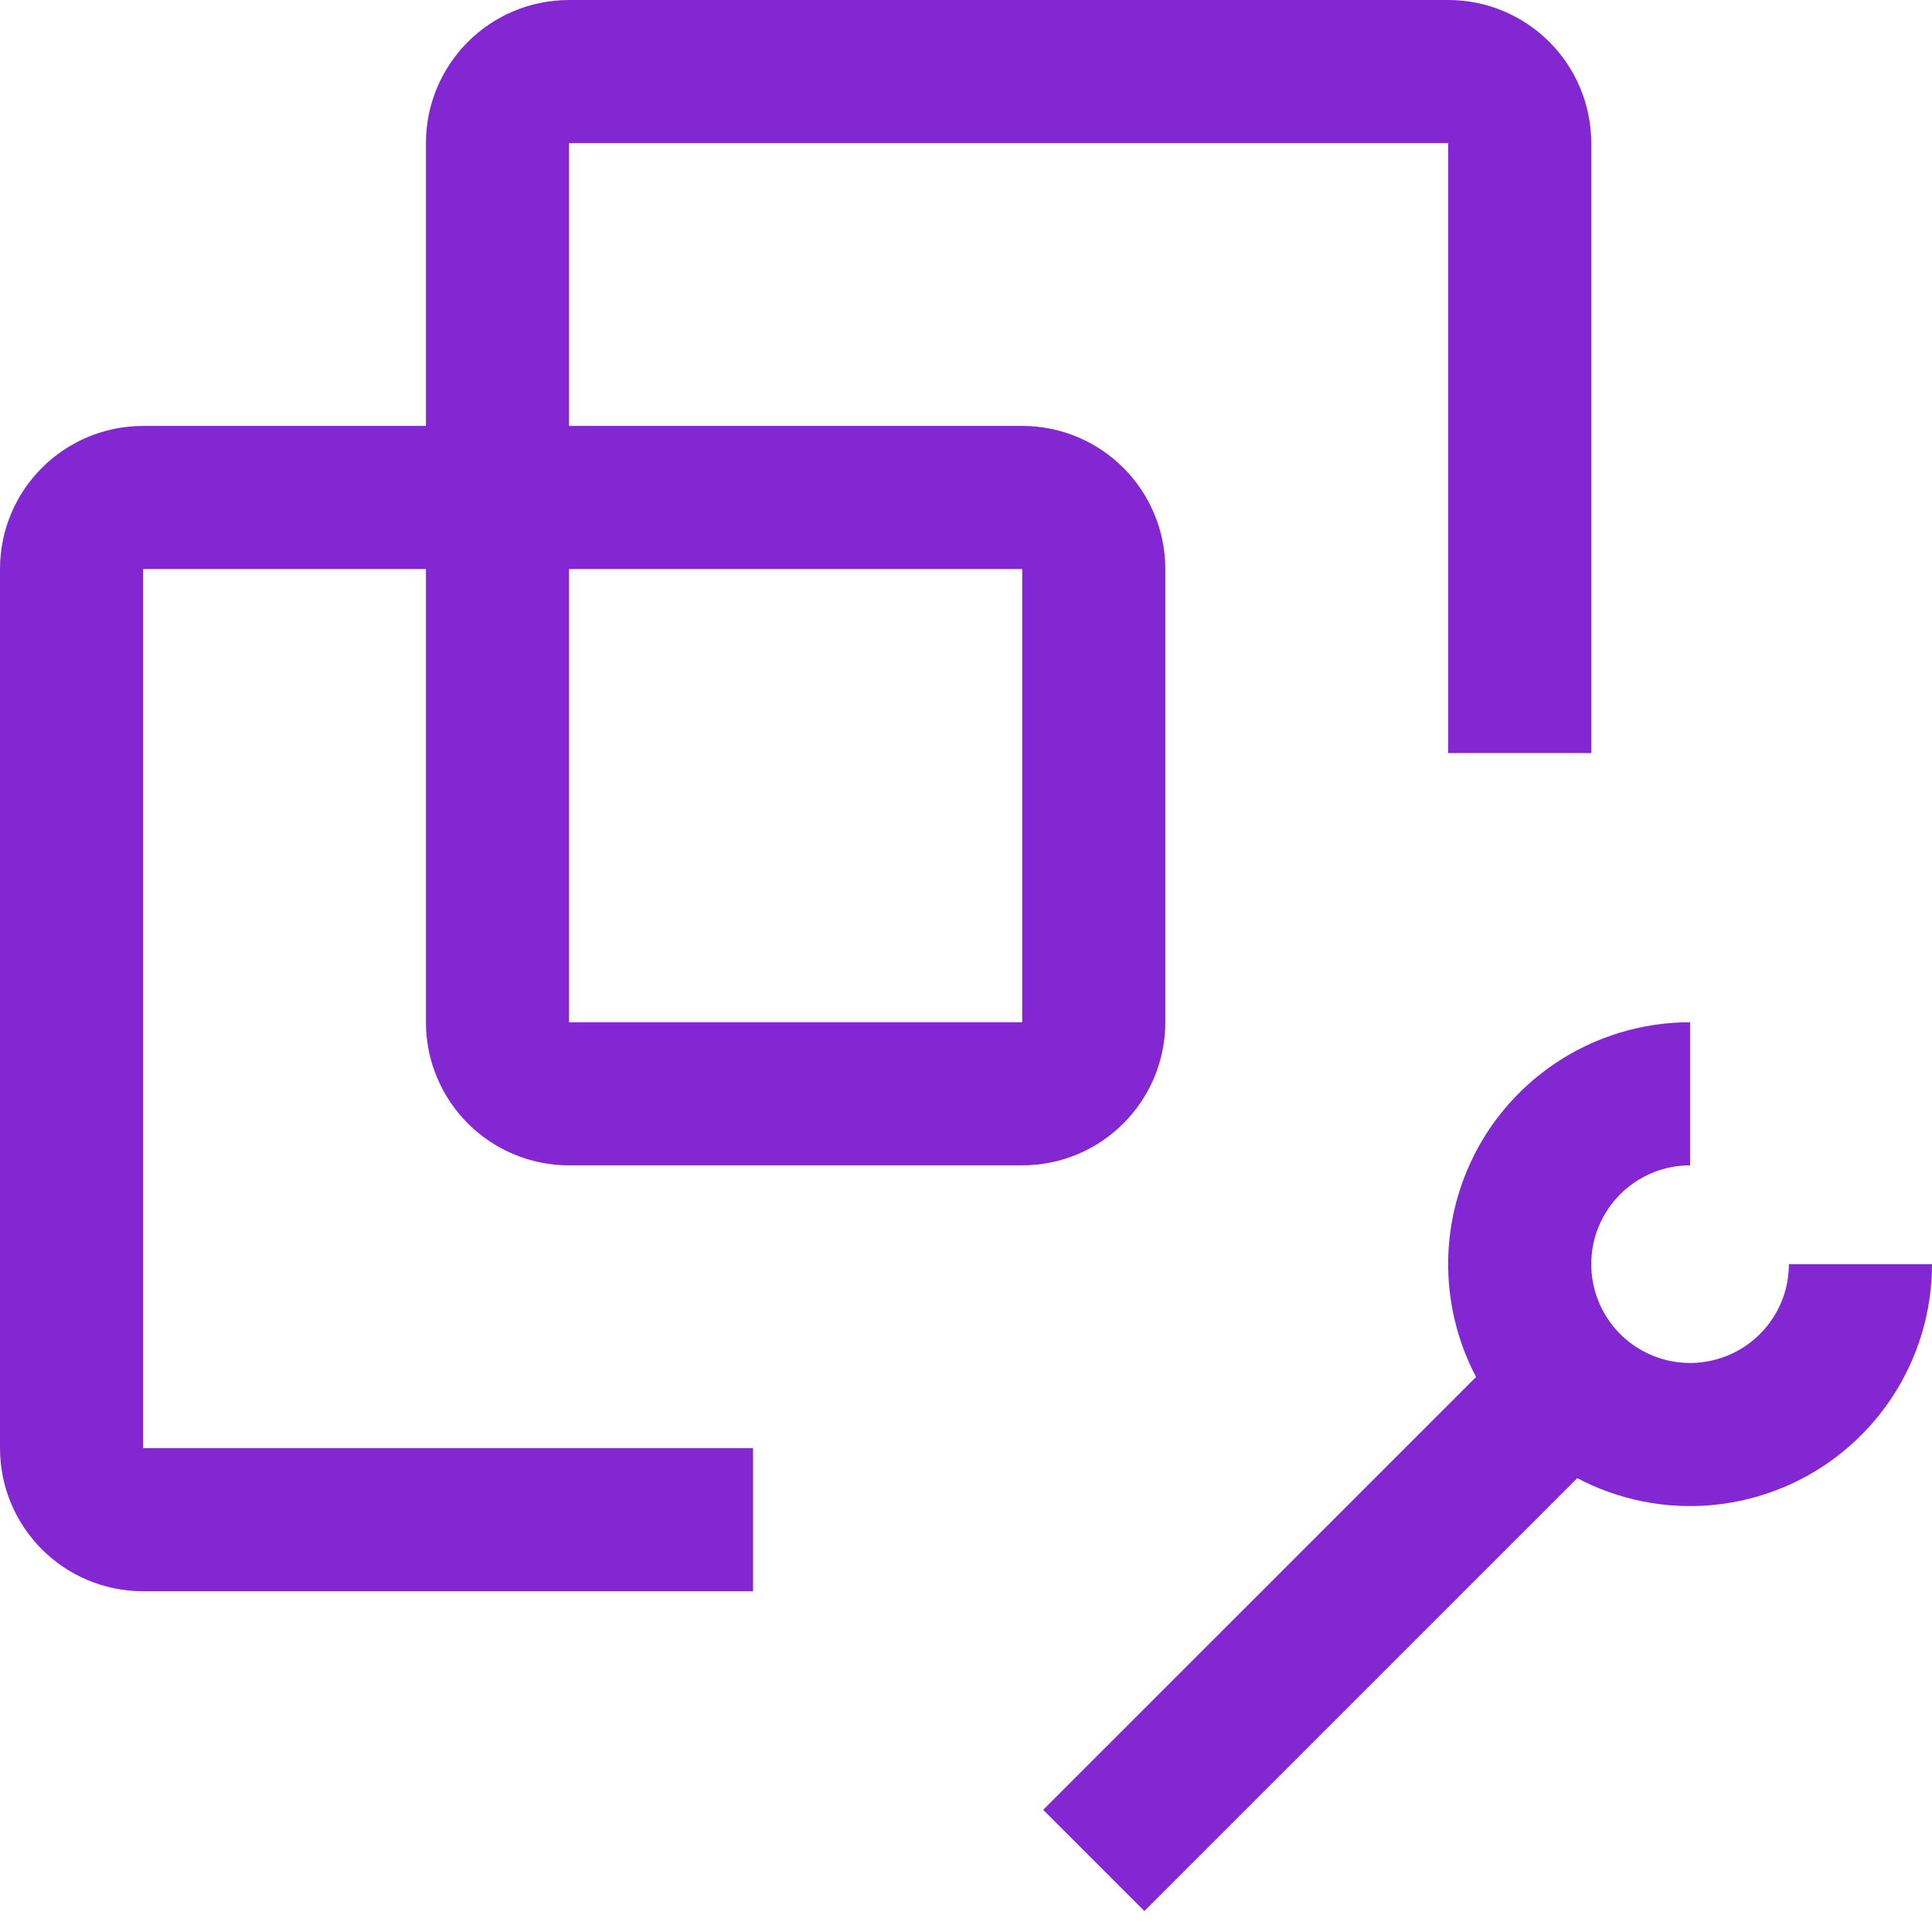 <svg width="54" height="54" viewBox="0 0 54 54" fill="none" xmlns="http://www.w3.org/2000/svg">
<path d="M42.476 21.048V4C42.476 2.896 41.581 2 40.476 2H15.905C14.8 2 13.905 2.896 13.905 4V28.572C13.905 29.676 14.8 30.572 15.905 30.572H28.571C29.676 30.572 30.571 29.676 30.571 28.572V15.905C30.571 14.8 29.676 13.905 28.571 13.905H4C2.895 13.905 2 14.8 2 15.905V40.476C2 41.581 2.895 42.476 4 42.476H21.048M30.571 52L44.857 37.715M47.238 30.572C46.296 30.572 45.376 30.851 44.593 31.374C43.809 31.897 43.199 32.641 42.839 33.511C42.478 34.381 42.384 35.339 42.568 36.263C42.751 37.186 43.205 38.035 43.871 38.701C44.537 39.367 45.385 39.82 46.309 40.004C47.233 40.188 48.19 40.093 49.06 39.733C49.931 39.373 50.674 38.762 51.197 37.979C51.721 37.196 52 36.275 52 35.334" stroke="#8227D1" stroke-width="4" stroke-linejoin="round"/>
</svg>
